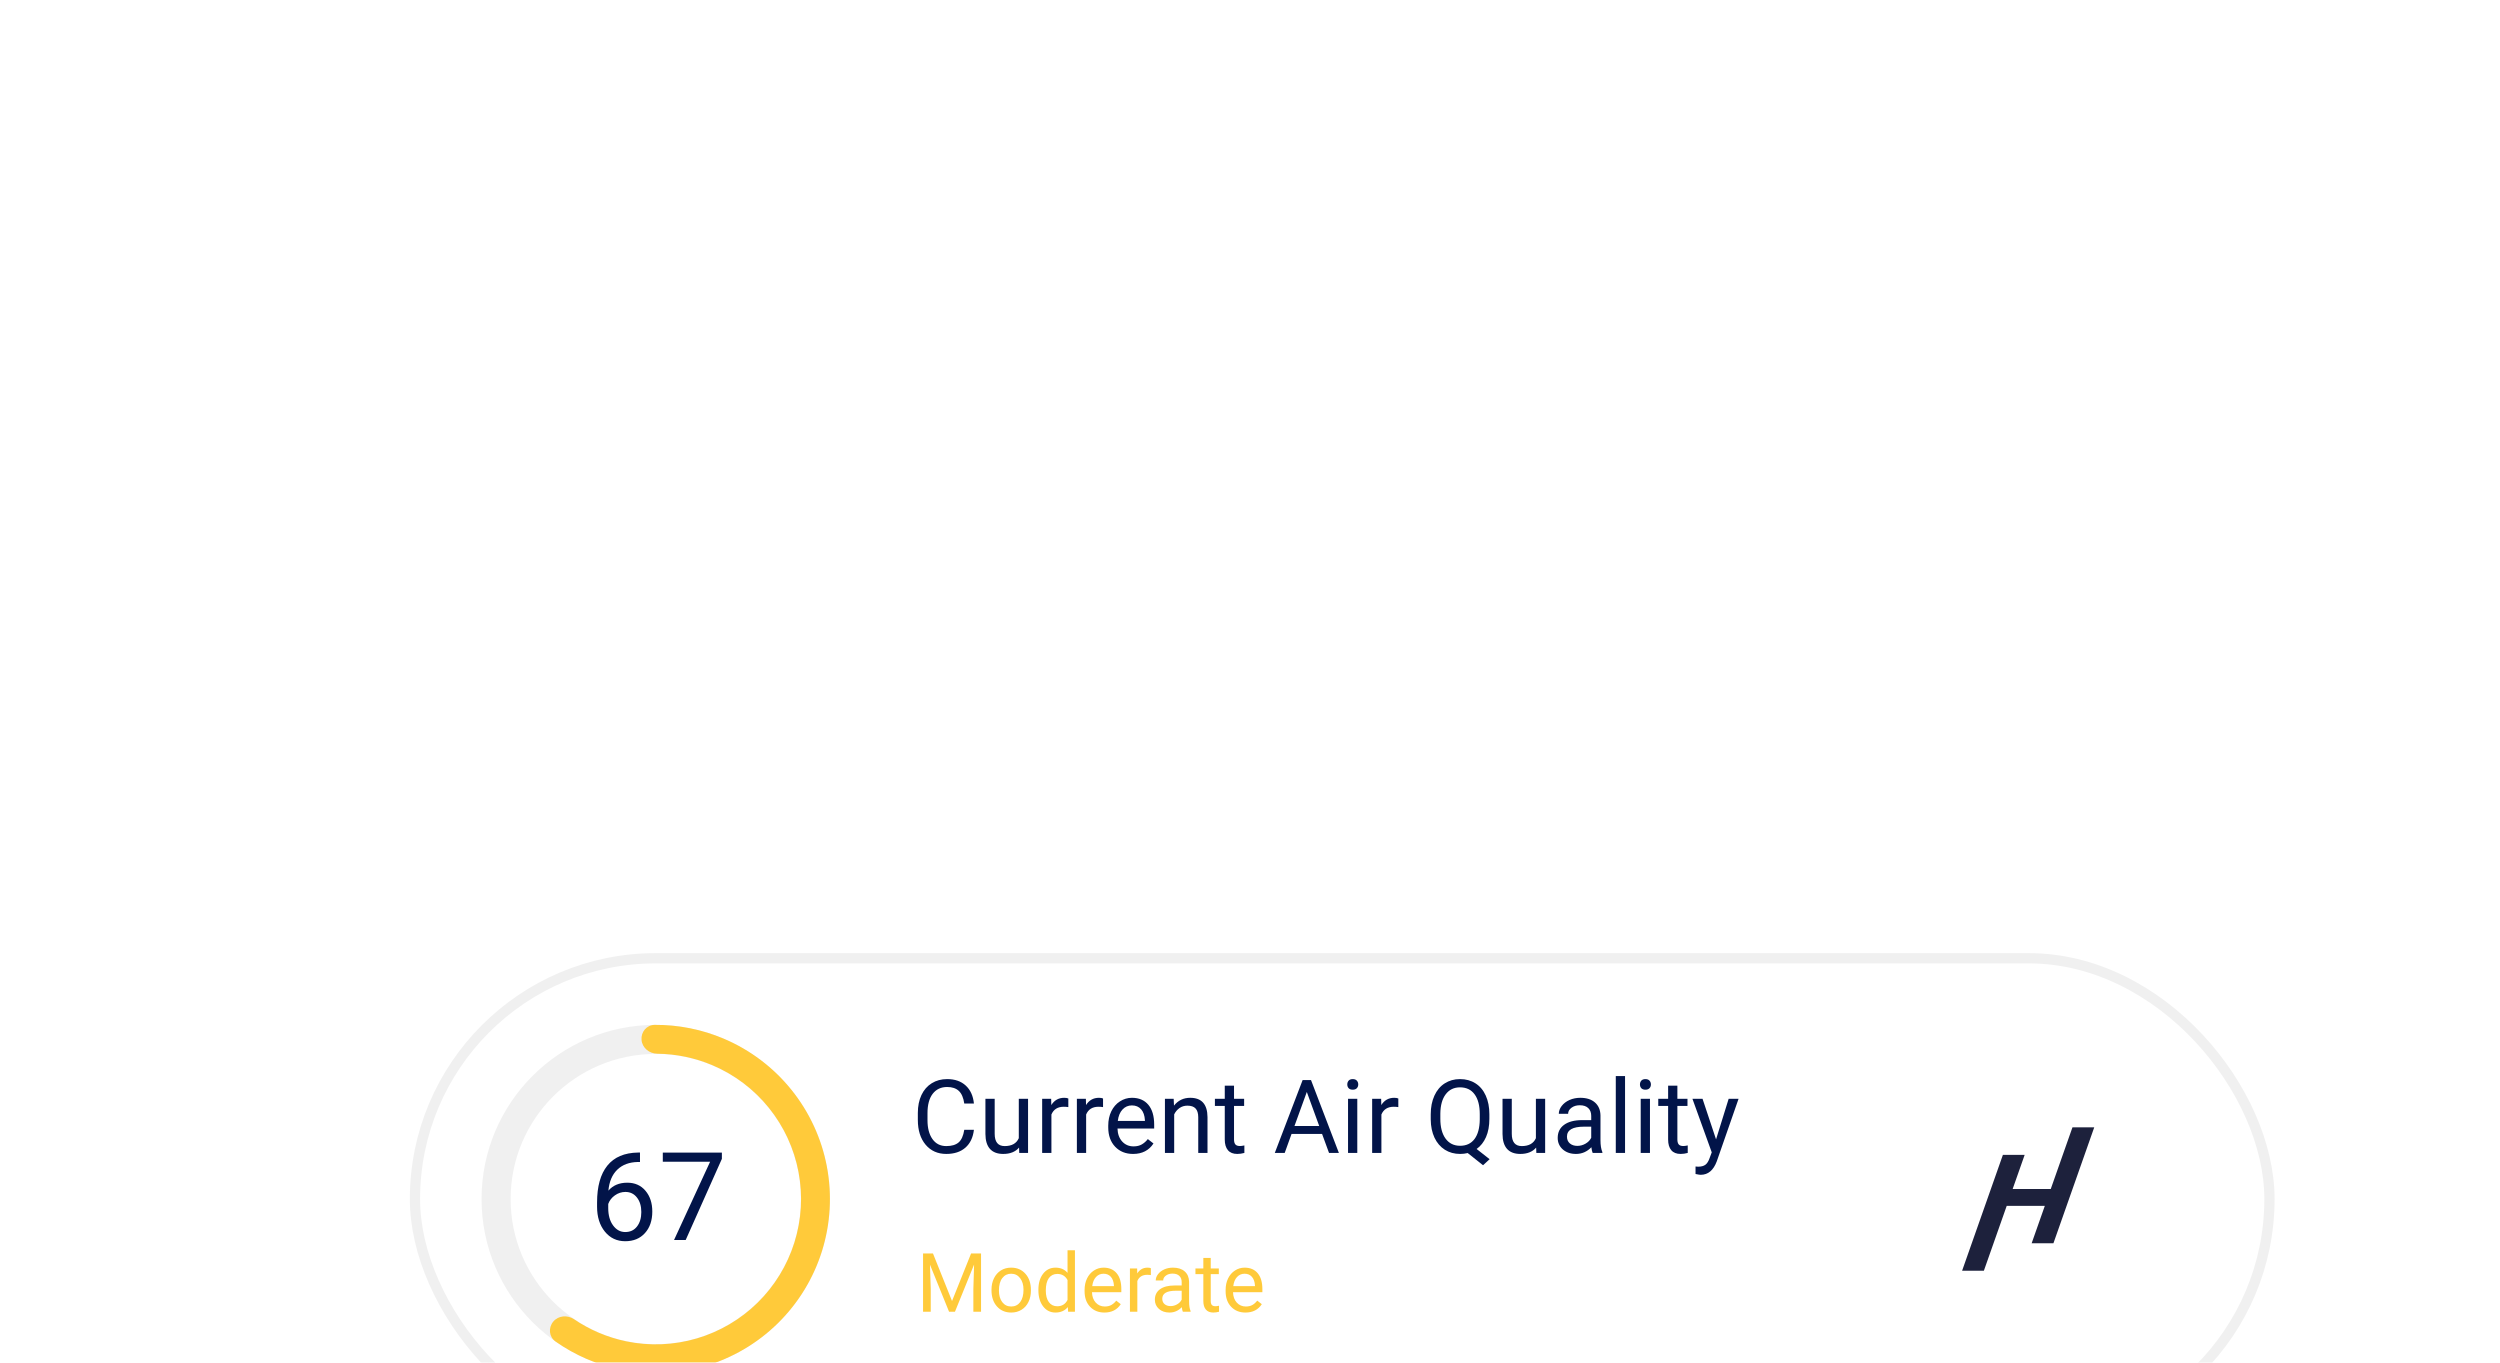 <svg width="488" height="266" viewBox="0 0 488 266" fill="none" xmlns="http://www.w3.org/2000/svg">
<g filter="url(#filter0_dddddd_3298_18168)">
<rect x="81" y="1" width="362" height="94" rx="47" fill="white" stroke="#F0F0F0" stroke-width="2"/>
<path d="M124.926 38.926V40.766H124.527C122.84 40.797 121.496 41.297 120.496 42.266C119.496 43.234 118.918 44.598 118.762 46.355C119.66 45.324 120.887 44.809 122.441 44.809C123.926 44.809 125.109 45.332 125.992 46.379C126.883 47.426 127.328 48.777 127.328 50.434C127.328 52.191 126.848 53.598 125.887 54.652C124.934 55.707 123.652 56.234 122.043 56.234C120.41 56.234 119.086 55.609 118.07 54.359C117.055 53.102 116.547 51.484 116.547 49.508V48.676C116.547 45.535 117.215 43.137 118.551 41.48C119.895 39.816 121.891 38.965 124.539 38.926H124.926ZM122.078 46.613C121.336 46.613 120.652 46.836 120.027 47.281C119.402 47.727 118.969 48.285 118.727 48.957V49.754C118.727 51.16 119.043 52.293 119.676 53.152C120.309 54.012 121.098 54.441 122.043 54.441C123.02 54.441 123.785 54.082 124.34 53.363C124.902 52.645 125.184 51.703 125.184 50.539C125.184 49.367 124.898 48.422 124.328 47.703C123.766 46.977 123.016 46.613 122.078 46.613ZM140.91 40.156L133.844 56H131.57L138.613 40.719H129.379V38.938H140.91V40.156Z" fill="#021449"/>
<path d="M162 48C162 66.778 146.778 82 128 82C109.222 82 94 66.778 94 48C94 29.222 109.222 14 128 14C146.778 14 162 29.222 162 48ZM99.674 48C99.674 63.644 112.356 76.326 128 76.326C143.644 76.326 156.326 63.644 156.326 48C156.326 32.356 143.644 19.674 128 19.674C112.356 19.674 99.674 32.356 99.674 48Z" fill="#F0F0F0"/>
<g filter="url(#filter1_d_3298_18168)">
<path d="M125.228 16.939C125.09 15.39 126.235 14.01 127.79 14.001C132.42 13.972 137.019 14.89 141.299 16.709C146.445 18.896 150.972 22.318 154.479 26.672C157.986 31.027 160.366 36.179 161.406 41.673C162.447 47.167 162.116 52.832 160.444 58.168C158.772 63.503 155.81 68.344 151.82 72.261C147.83 76.178 142.936 79.051 137.571 80.625C132.206 82.199 126.535 82.425 121.061 81.284C116.509 80.335 112.209 78.465 108.423 75.798C107.152 74.903 106.999 73.116 107.997 71.923C108.994 70.73 110.763 70.585 112.049 71.459C115.114 73.543 118.565 75.011 122.211 75.771C126.778 76.723 131.509 76.534 135.986 75.221C140.462 73.908 144.546 71.511 147.875 68.243C151.204 64.974 153.675 60.935 155.07 56.483C156.465 52.032 156.741 47.305 155.873 42.721C155.005 38.137 153.02 33.838 150.093 30.205C147.167 26.572 143.389 23.716 139.096 21.892C135.669 20.435 131.997 19.671 128.291 19.633C126.736 19.617 125.366 18.488 125.228 16.939Z" fill="#FFCA3A"/>
</g>
<path d="M190.109 34.488C189.934 35.992 189.377 37.154 188.439 37.975C187.508 38.788 186.268 39.195 184.719 39.195C183.039 39.195 181.691 38.593 180.676 37.389C179.667 36.184 179.162 34.573 179.162 32.555V31.188C179.162 29.866 179.396 28.704 179.865 27.701C180.34 26.699 181.011 25.93 181.877 25.396C182.743 24.856 183.745 24.586 184.885 24.586C186.395 24.586 187.606 25.009 188.518 25.855C189.429 26.695 189.96 27.861 190.109 29.352H188.225C188.062 28.219 187.707 27.398 187.16 26.891C186.62 26.383 185.861 26.129 184.885 26.129C183.687 26.129 182.746 26.572 182.062 27.457C181.385 28.342 181.047 29.602 181.047 31.236V32.613C181.047 34.156 181.369 35.383 182.014 36.295C182.658 37.206 183.56 37.662 184.719 37.662C185.76 37.662 186.558 37.428 187.111 36.959C187.671 36.484 188.042 35.66 188.225 34.488H190.109ZM198.918 37.955C198.215 38.782 197.183 39.195 195.822 39.195C194.696 39.195 193.837 38.87 193.244 38.219C192.658 37.561 192.362 36.591 192.355 35.309V28.434H194.162V35.26C194.162 36.861 194.813 37.662 196.115 37.662C197.495 37.662 198.413 37.148 198.869 36.119V28.434H200.676V39H198.957L198.918 37.955ZM208.537 30.055C208.264 30.009 207.967 29.986 207.648 29.986C206.464 29.986 205.66 30.491 205.236 31.5V39H203.43V28.434H205.188L205.217 29.654C205.809 28.71 206.649 28.238 207.736 28.238C208.088 28.238 208.355 28.284 208.537 28.375V30.055ZM215.314 30.055C215.041 30.009 214.745 29.986 214.426 29.986C213.241 29.986 212.437 30.491 212.014 31.5V39H210.207V28.434H211.965L211.994 29.654C212.587 28.71 213.426 28.238 214.514 28.238C214.865 28.238 215.132 28.284 215.314 28.375V30.055ZM221.174 39.195C219.742 39.195 218.576 38.727 217.678 37.789C216.779 36.845 216.33 35.585 216.33 34.01V33.678C216.33 32.63 216.529 31.695 216.926 30.875C217.329 30.048 217.889 29.404 218.605 28.941C219.328 28.473 220.109 28.238 220.949 28.238C222.323 28.238 223.391 28.691 224.152 29.596C224.914 30.501 225.295 31.796 225.295 33.482V34.234H218.137C218.163 35.276 218.465 36.119 219.045 36.764C219.631 37.402 220.373 37.721 221.271 37.721C221.91 37.721 222.45 37.59 222.893 37.33C223.335 37.07 223.723 36.725 224.055 36.295L225.158 37.154C224.273 38.515 222.945 39.195 221.174 39.195ZM220.949 29.723C220.22 29.723 219.608 29.99 219.113 30.523C218.618 31.051 218.312 31.793 218.195 32.75H223.488V32.613C223.436 31.695 223.189 30.986 222.746 30.484C222.303 29.977 221.704 29.723 220.949 29.723ZM229.104 28.434L229.162 29.762C229.969 28.746 231.024 28.238 232.326 28.238C234.559 28.238 235.686 29.498 235.705 32.018V39H233.898V32.008C233.892 31.246 233.716 30.683 233.371 30.318C233.033 29.954 232.502 29.771 231.779 29.771C231.193 29.771 230.679 29.928 230.236 30.24C229.794 30.553 229.449 30.963 229.201 31.471V39H227.395V28.434H229.104ZM240.881 25.875V28.434H242.854V29.83H240.881V36.383C240.881 36.806 240.969 37.125 241.145 37.34C241.32 37.548 241.62 37.652 242.043 37.652C242.251 37.652 242.538 37.613 242.902 37.535V39C242.427 39.13 241.965 39.195 241.516 39.195C240.708 39.195 240.1 38.951 239.689 38.463C239.279 37.975 239.074 37.281 239.074 36.383V29.83H237.15V28.434H239.074V25.875H240.881ZM258.068 35.289H252.111L250.773 39H248.84L254.27 24.781H255.91L261.35 39H259.426L258.068 35.289ZM252.678 33.746H257.512L255.09 27.096L252.678 33.746ZM264.943 39H263.137V28.434H264.943V39ZM262.99 25.631C262.99 25.338 263.078 25.09 263.254 24.889C263.436 24.687 263.703 24.586 264.055 24.586C264.406 24.586 264.673 24.687 264.855 24.889C265.038 25.09 265.129 25.338 265.129 25.631C265.129 25.924 265.038 26.168 264.855 26.363C264.673 26.559 264.406 26.656 264.055 26.656C263.703 26.656 263.436 26.559 263.254 26.363C263.078 26.168 262.99 25.924 262.99 25.631ZM272.951 30.055C272.678 30.009 272.382 29.986 272.062 29.986C270.878 29.986 270.074 30.491 269.65 31.5V39H267.844V28.434H269.602L269.631 29.654C270.223 28.71 271.063 28.238 272.15 28.238C272.502 28.238 272.769 28.284 272.951 28.375V30.055ZM290.725 32.35C290.725 33.723 290.507 34.908 290.07 35.904C289.634 36.894 289.022 37.669 288.234 38.228L290.773 40.221L289.494 41.402L286.496 39.02C286.027 39.137 285.533 39.195 285.012 39.195C283.892 39.195 282.899 38.922 282.033 38.375C281.167 37.822 280.493 37.037 280.012 36.022C279.536 34.999 279.292 33.818 279.279 32.477V31.451C279.279 30.084 279.517 28.876 279.992 27.828C280.467 26.78 281.138 25.979 282.004 25.426C282.876 24.866 283.872 24.586 284.992 24.586C286.138 24.586 287.144 24.863 288.01 25.416C288.882 25.969 289.553 26.767 290.021 27.809C290.49 28.844 290.725 30.055 290.725 31.441V32.35ZM288.85 31.432C288.85 29.759 288.514 28.469 287.844 27.564C287.18 26.653 286.229 26.197 284.992 26.197C283.814 26.197 282.883 26.65 282.199 27.555C281.522 28.453 281.174 29.703 281.154 31.305V32.35C281.154 33.977 281.493 35.26 282.17 36.197C282.854 37.135 283.801 37.603 285.012 37.603C286.223 37.603 287.16 37.164 287.824 36.285C288.488 35.4 288.83 34.133 288.85 32.486V31.432ZM299.855 37.955C299.152 38.782 298.12 39.195 296.76 39.195C295.633 39.195 294.774 38.87 294.182 38.219C293.596 37.561 293.299 36.591 293.293 35.309V28.434H295.1V35.26C295.1 36.861 295.751 37.662 297.053 37.662C298.433 37.662 299.351 37.148 299.807 36.119V28.434H301.613V39H299.895L299.855 37.955ZM310.891 39C310.786 38.792 310.702 38.421 310.637 37.887C309.797 38.759 308.794 39.195 307.629 39.195C306.587 39.195 305.731 38.902 305.061 38.316C304.396 37.724 304.064 36.975 304.064 36.07C304.064 34.97 304.481 34.117 305.314 33.512C306.154 32.9 307.333 32.594 308.85 32.594H310.607V31.764C310.607 31.132 310.419 30.631 310.041 30.26C309.663 29.882 309.107 29.693 308.371 29.693C307.727 29.693 307.186 29.856 306.75 30.182C306.314 30.507 306.096 30.901 306.096 31.363H304.279C304.279 30.836 304.465 30.328 304.836 29.84C305.214 29.345 305.721 28.954 306.359 28.668C307.004 28.381 307.71 28.238 308.479 28.238C309.696 28.238 310.65 28.544 311.34 29.156C312.03 29.762 312.388 30.598 312.414 31.666V36.529C312.414 37.499 312.538 38.271 312.785 38.844V39H310.891ZM307.893 37.623C308.459 37.623 308.996 37.477 309.504 37.184C310.012 36.891 310.38 36.51 310.607 36.041V33.873H309.191C306.978 33.873 305.871 34.521 305.871 35.816C305.871 36.383 306.06 36.825 306.438 37.145C306.815 37.464 307.3 37.623 307.893 37.623ZM317.209 39H315.402V24H317.209V39ZM322.072 39H320.266V28.434H322.072V39ZM320.119 25.631C320.119 25.338 320.207 25.09 320.383 24.889C320.565 24.687 320.832 24.586 321.184 24.586C321.535 24.586 321.802 24.687 321.984 24.889C322.167 25.09 322.258 25.338 322.258 25.631C322.258 25.924 322.167 26.168 321.984 26.363C321.802 26.559 321.535 26.656 321.184 26.656C320.832 26.656 320.565 26.559 320.383 26.363C320.207 26.168 320.119 25.924 320.119 25.631ZM327.424 25.875V28.434H329.396V29.83H327.424V36.383C327.424 36.806 327.512 37.125 327.688 37.34C327.863 37.548 328.163 37.652 328.586 37.652C328.794 37.652 329.081 37.613 329.445 37.535V39C328.97 39.13 328.508 39.195 328.059 39.195C327.251 39.195 326.643 38.951 326.232 38.463C325.822 37.975 325.617 37.281 325.617 36.383V29.83H323.693V28.434H325.617V25.875H327.424ZM334.973 36.353L337.434 28.434H339.367L335.119 40.631C334.462 42.389 333.417 43.268 331.984 43.268L331.643 43.238L330.969 43.111V41.647L331.457 41.685C332.069 41.685 332.544 41.562 332.883 41.315C333.228 41.067 333.511 40.615 333.732 39.957L334.133 38.883L330.363 28.434H332.336L334.973 36.353Z" fill="#021449"/>
<path d="M182.117 58.625L185.836 67.906L189.555 58.625H191.5V70H190V65.57L190.141 60.789L186.406 70H185.258L181.531 60.812L181.68 65.57V70H180.18V58.625H182.117ZM193.539 65.695C193.539 64.867 193.701 64.122 194.023 63.461C194.352 62.8 194.805 62.289 195.383 61.93C195.966 61.57 196.63 61.391 197.375 61.391C198.526 61.391 199.456 61.789 200.164 62.586C200.878 63.383 201.234 64.443 201.234 65.766V65.867C201.234 66.69 201.076 67.43 200.758 68.086C200.445 68.737 199.995 69.245 199.406 69.609C198.823 69.974 198.151 70.156 197.391 70.156C196.245 70.156 195.315 69.758 194.602 68.961C193.893 68.164 193.539 67.109 193.539 65.797V65.695ZM194.992 65.867C194.992 66.805 195.208 67.557 195.641 68.125C196.078 68.693 196.661 68.977 197.391 68.977C198.125 68.977 198.708 68.69 199.141 68.117C199.573 67.539 199.789 66.732 199.789 65.695C199.789 64.768 199.568 64.018 199.125 63.445C198.688 62.867 198.104 62.578 197.375 62.578C196.661 62.578 196.086 62.862 195.648 63.43C195.211 63.997 194.992 64.81 194.992 65.867ZM202.695 65.703C202.695 64.406 203.003 63.365 203.617 62.578C204.232 61.786 205.036 61.391 206.031 61.391C207.021 61.391 207.805 61.729 208.383 62.406V58H209.828V70H208.5L208.43 69.094C207.852 69.802 207.047 70.156 206.016 70.156C205.036 70.156 204.237 69.755 203.617 68.953C203.003 68.151 202.695 67.104 202.695 65.812V65.703ZM204.141 65.867C204.141 66.826 204.339 67.576 204.734 68.117C205.13 68.659 205.677 68.93 206.375 68.93C207.292 68.93 207.961 68.518 208.383 67.695V63.812C207.951 63.016 207.286 62.617 206.391 62.617C205.682 62.617 205.13 62.891 204.734 63.438C204.339 63.984 204.141 64.794 204.141 65.867ZM215.586 70.156C214.44 70.156 213.508 69.781 212.789 69.031C212.07 68.276 211.711 67.268 211.711 66.008V65.742C211.711 64.904 211.87 64.156 212.188 63.5C212.51 62.839 212.958 62.323 213.531 61.953C214.109 61.578 214.734 61.391 215.406 61.391C216.505 61.391 217.359 61.753 217.969 62.477C218.578 63.2 218.883 64.237 218.883 65.586V66.188H213.156C213.177 67.021 213.419 67.695 213.883 68.211C214.352 68.721 214.945 68.977 215.664 68.977C216.174 68.977 216.607 68.872 216.961 68.664C217.315 68.456 217.625 68.18 217.891 67.836L218.773 68.523C218.065 69.612 217.003 70.156 215.586 70.156ZM215.406 62.578C214.823 62.578 214.333 62.792 213.938 63.219C213.542 63.641 213.297 64.234 213.203 65H217.438V64.891C217.396 64.156 217.198 63.589 216.844 63.188C216.49 62.781 216.01 62.578 215.406 62.578ZM224.648 62.844C224.43 62.807 224.193 62.789 223.938 62.789C222.99 62.789 222.346 63.193 222.008 64V70H220.562V61.547H221.969L221.992 62.523C222.466 61.768 223.138 61.391 224.008 61.391C224.289 61.391 224.503 61.427 224.648 61.5V62.844ZM230.891 70C230.807 69.833 230.74 69.537 230.688 69.109C230.016 69.807 229.214 70.156 228.281 70.156C227.448 70.156 226.763 69.922 226.227 69.453C225.695 68.979 225.43 68.38 225.43 67.656C225.43 66.776 225.763 66.094 226.43 65.609C227.102 65.12 228.044 64.875 229.258 64.875H230.664V64.211C230.664 63.706 230.513 63.305 230.211 63.008C229.909 62.706 229.464 62.555 228.875 62.555C228.359 62.555 227.927 62.685 227.578 62.945C227.229 63.206 227.055 63.521 227.055 63.891H225.602C225.602 63.469 225.75 63.062 226.047 62.672C226.349 62.276 226.755 61.964 227.266 61.734C227.781 61.505 228.346 61.391 228.961 61.391C229.935 61.391 230.698 61.635 231.25 62.125C231.802 62.609 232.089 63.279 232.109 64.133V68.023C232.109 68.799 232.208 69.417 232.406 69.875V70H230.891ZM228.492 68.898C228.945 68.898 229.375 68.781 229.781 68.547C230.188 68.312 230.482 68.008 230.664 67.633V65.898H229.531C227.76 65.898 226.875 66.417 226.875 67.453C226.875 67.906 227.026 68.26 227.328 68.516C227.63 68.771 228.018 68.898 228.492 68.898ZM236.336 59.5V61.547H237.914V62.664H236.336V67.906C236.336 68.245 236.406 68.5 236.547 68.672C236.688 68.838 236.927 68.922 237.266 68.922C237.432 68.922 237.661 68.891 237.953 68.828V70C237.573 70.104 237.203 70.156 236.844 70.156C236.198 70.156 235.711 69.961 235.383 69.57C235.055 69.18 234.891 68.625 234.891 67.906V62.664H233.352V61.547H234.891V59.5H236.336ZM243.117 70.156C241.971 70.156 241.039 69.781 240.32 69.031C239.602 68.276 239.242 67.268 239.242 66.008V65.742C239.242 64.904 239.401 64.156 239.719 63.5C240.042 62.839 240.49 62.323 241.062 61.953C241.641 61.578 242.266 61.391 242.938 61.391C244.036 61.391 244.891 61.753 245.5 62.477C246.109 63.2 246.414 64.237 246.414 65.586V66.188H240.688C240.708 67.021 240.951 67.695 241.414 68.211C241.883 68.721 242.477 68.977 243.195 68.977C243.706 68.977 244.138 68.872 244.492 68.664C244.846 68.456 245.156 68.18 245.422 67.836L246.305 68.523C245.596 69.612 244.534 70.156 243.117 70.156ZM242.938 62.578C242.354 62.578 241.865 62.792 241.469 63.219C241.073 63.641 240.828 64.234 240.734 65H244.969V64.891C244.927 64.156 244.729 63.589 244.375 63.188C244.021 62.781 243.542 62.578 242.938 62.578Z" fill="#FFCA3A"/>
<path fill-rule="evenodd" clip-rule="evenodd" d="M383 62L390.966 39.374H395.216L392.87 46.038H400.308L404.546 34H408.796L400.831 56.626H396.58L399.148 49.333H391.71L387.25 62H383Z" fill="#1D213C"/>
</g>
<defs>
<filter id="filter0_dddddd_3298_18168" x="0" y="0" width="524" height="276" filterUnits="userSpaceOnUse" color-interpolation-filters="sRGB">
<feFlood flood-opacity="0" result="BackgroundImageFix"/>
<feColorMatrix in="SourceAlpha" type="matrix" values="0 0 0 0 0 0 0 0 0 0 0 0 0 0 0 0 0 0 127 0" result="hardAlpha"/>
<feOffset dy="2.767"/>
<feGaussianBlur stdDeviation="1.107"/>
<feColorMatrix type="matrix" values="0 0 0 0 0.852 0 0 0 0 0.869 0 0 0 0 0.938 0 0 0 0.034 0"/>
<feBlend mode="normal" in2="BackgroundImageFix" result="effect1_dropShadow_3298_18168"/>
<feColorMatrix in="SourceAlpha" type="matrix" values="0 0 0 0 0 0 0 0 0 0 0 0 0 0 0 0 0 0 127 0" result="hardAlpha"/>
<feOffset dy="6.65"/>
<feGaussianBlur stdDeviation="2.66"/>
<feColorMatrix type="matrix" values="0 0 0 0 0.851 0 0 0 0 0.871 0 0 0 0 0.937 0 0 0 0.048 0"/>
<feBlend mode="normal" in2="effect1_dropShadow_3298_18168" result="effect2_dropShadow_3298_18168"/>
<feColorMatrix in="SourceAlpha" type="matrix" values="0 0 0 0 0 0 0 0 0 0 0 0 0 0 0 0 0 0 127 0" result="hardAlpha"/>
<feOffset dy="12.522"/>
<feGaussianBlur stdDeviation="5.009"/>
<feColorMatrix type="matrix" values="0 0 0 0 0.851 0 0 0 0 0.871 0 0 0 0 0.937 0 0 0 0.06 0"/>
<feBlend mode="normal" in2="effect2_dropShadow_3298_18168" result="effect3_dropShadow_3298_18168"/>
<feColorMatrix in="SourceAlpha" type="matrix" values="0 0 0 0 0 0 0 0 0 0 0 0 0 0 0 0 0 0 127 0" result="hardAlpha"/>
<feOffset dy="22.336"/>
<feGaussianBlur stdDeviation="8.935"/>
<feColorMatrix type="matrix" values="0 0 0 0 0.851 0 0 0 0 0.871 0 0 0 0 0.937 0 0 0 0.072 0"/>
<feBlend mode="normal" in2="effect3_dropShadow_3298_18168" result="effect4_dropShadow_3298_18168"/>
<feColorMatrix in="SourceAlpha" type="matrix" values="0 0 0 0 0 0 0 0 0 0 0 0 0 0 0 0 0 0 127 0" result="hardAlpha"/>
<feOffset dy="41.778"/>
<feGaussianBlur stdDeviation="16.711"/>
<feColorMatrix type="matrix" values="0 0 0 0 0.851 0 0 0 0 0.871 0 0 0 0 0.937 0 0 0 0.086 0"/>
<feBlend mode="normal" in2="effect4_dropShadow_3298_18168" result="effect5_dropShadow_3298_18168"/>
<feColorMatrix in="SourceAlpha" type="matrix" values="0 0 0 0 0 0 0 0 0 0 0 0 0 0 0 0 0 0 127 0" result="hardAlpha"/>
<feOffset dy="100"/>
<feGaussianBlur stdDeviation="40"/>
<feColorMatrix type="matrix" values="0 0 0 0 0.851 0 0 0 0 0.871 0 0 0 0 0.937 0 0 0 0.12 0"/>
<feBlend mode="normal" in2="effect5_dropShadow_3298_18168" result="effect6_dropShadow_3298_18168"/>
<feBlend mode="normal" in="SourceGraphic" in2="effect6_dropShadow_3298_18168" result="shape"/>
</filter>
<filter id="filter1_d_3298_18168" x="99.345" y="6" width="70.655" height="84" filterUnits="userSpaceOnUse" color-interpolation-filters="sRGB">
<feFlood flood-opacity="0" result="BackgroundImageFix"/>
<feColorMatrix in="SourceAlpha" type="matrix" values="0 0 0 0 0 0 0 0 0 0 0 0 0 0 0 0 0 0 127 0" result="hardAlpha"/>
<feOffset/>
<feGaussianBlur stdDeviation="4"/>
<feColorMatrix type="matrix" values="0 0 0 0 0.771 0 0 0 0 0.427 0 0 0 0 0.022 0 0 0 0.4 0"/>
<feBlend mode="normal" in2="BackgroundImageFix" result="effect1_dropShadow_3298_18168"/>
<feBlend mode="normal" in="SourceGraphic" in2="effect1_dropShadow_3298_18168" result="shape"/>
</filter>
</defs>
</svg>
